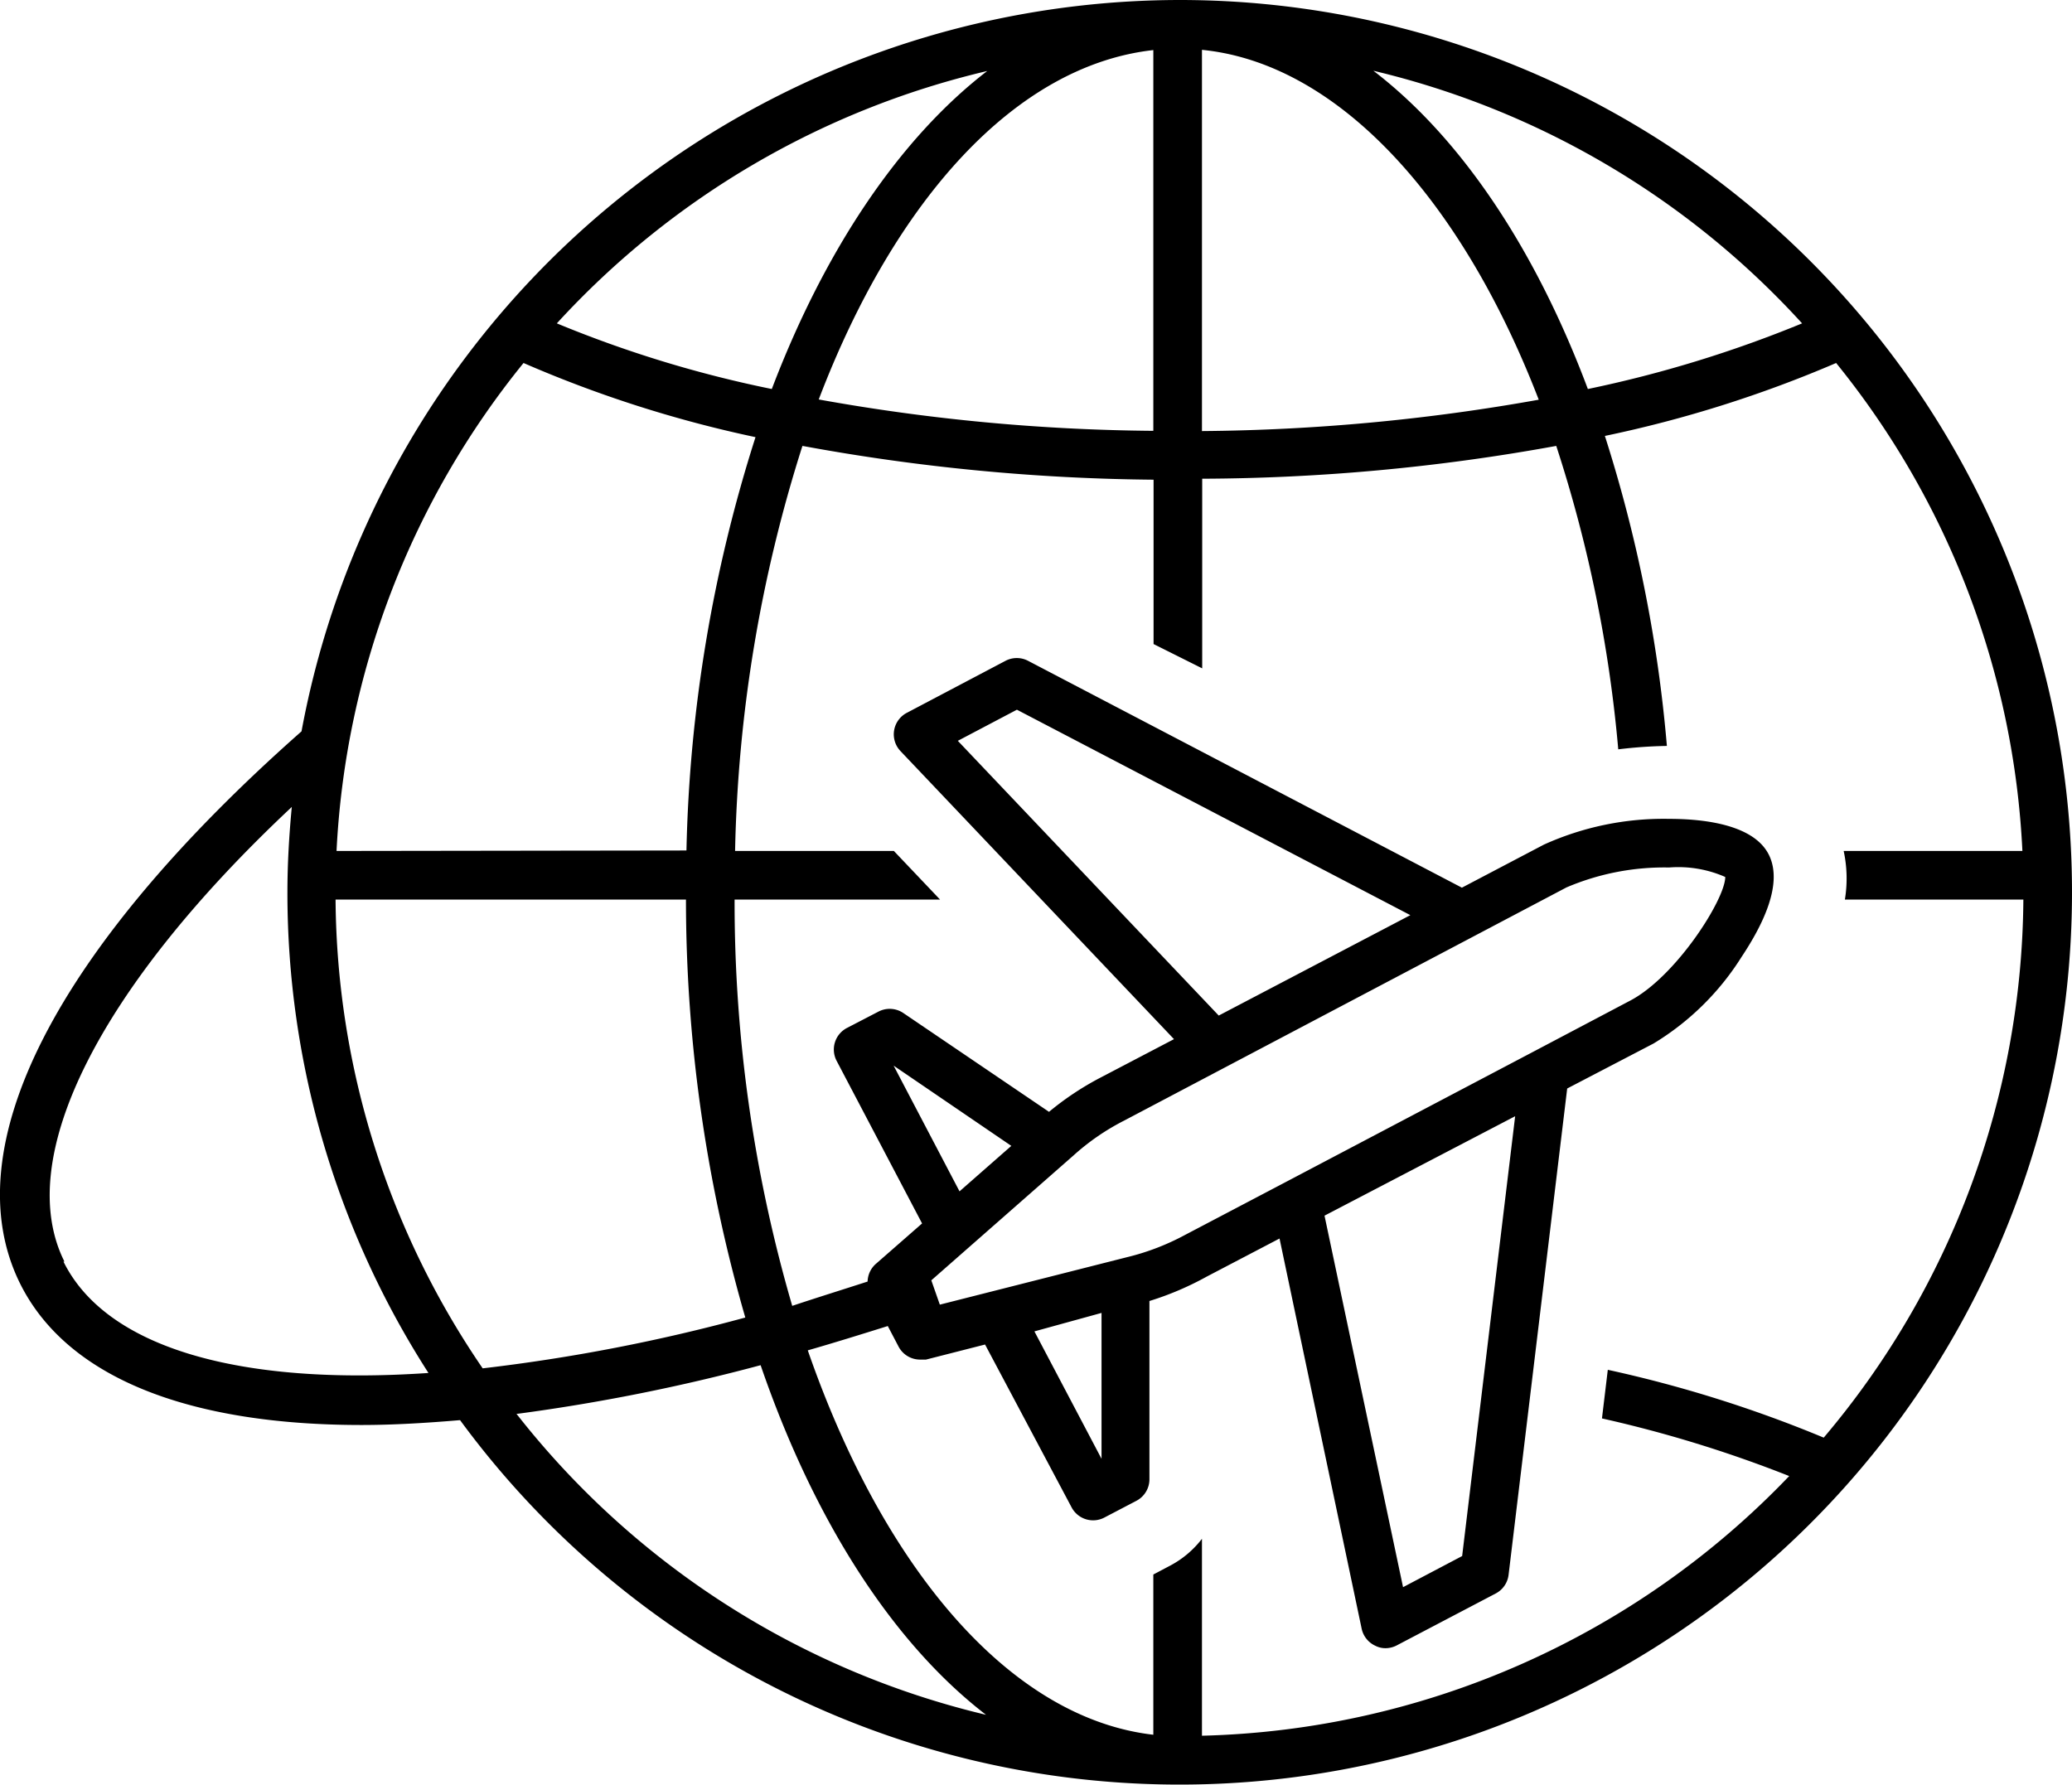 <svg xmlns="http://www.w3.org/2000/svg" viewBox="0 0 85.21 73.42">
  <g id="Слой_2" data-name="Слой 2">
    <g id="Слой_1-2" data-name="Слой 1">
      <path d="M48.5,0A36.77,36.77,0,0,0,12.4,30.08C2.3,39-1.93,47.21.82,52.78c1.92,3.88,6.93,5.83,14.05,5.83,1.28,0,2.64-.08,4.05-.2A36.7,36.7,0,1,0,48.5,0ZM74.11,13.3A49.69,49.69,0,0,1,65.3,16c-2.17-5.79-5.23-10.34-8.82-13.09A34.68,34.68,0,0,1,74.11,13.3ZM49.43,2.05C55,2.6,60.09,8.16,63.28,16.44a82,82,0,0,1-13.85,1.29Zm-8.83.87C37,5.69,33.92,10.27,31.74,16A48.18,48.18,0,0,1,22.9,13.3,34.76,34.76,0,0,1,40.6,2.92Zm6.83-.86V17.72a80.88,80.88,0,0,1-13.76-1.29C36.8,8.22,41.77,2.69,47.43,2.06ZM13.84,35a34.56,34.56,0,0,1,7.69-20.07,49.74,49.74,0,0,0,9.54,3.05,59.93,59.93,0,0,0-2.84,17ZM30.65,54.19a73.35,73.35,0,0,1-10.8,2.09A34.54,34.54,0,0,1,13.8,37H28.21A61.85,61.85,0,0,0,30.65,54.19Zm-28-2.3C.52,47.64,4.09,40.6,12,33.19c-.11,1.16-.18,2.33-.18,3.52a36.51,36.51,0,0,0,5.8,19.76C9.88,57,4.37,55.45,2.61,51.89Zm18.63,6.26a78.37,78.37,0,0,0,10-2c2.18,6.35,5.41,11.41,9.27,14.38A34.71,34.71,0,0,1,21.24,58.15ZM49.43,71.39v-8.1a4,4,0,0,1-1.3,1.1l-.7.37v6.59c-5.91-.68-11.11-6.87-14.21-15.81,1.08-.31,2.17-.65,3.29-1l.44.84a1,1,0,0,0,.88.54l.25,0,2.43-.62L44.07,62a1,1,0,0,0,1.36.41l1.3-.68a1,1,0,0,0,.54-.88l0-7.34a12.44,12.44,0,0,0,2.35-1l3-1.57L56,67a1,1,0,0,0,.56.69.9.9,0,0,0,.42.1,1,1,0,0,0,.47-.12l4.06-2.13a1,1,0,0,0,.53-.77l2.41-20L68,42.92a11,11,0,0,0,3.62-3.56c.85-1.28,1.73-3,1.12-4.21s-2.58-1.47-4.1-1.47a11.93,11.93,0,0,0-5.15,1.06l-3.37,1.77L42.28,27.18a1,1,0,0,0-.93,0l-4.06,2.14a1,1,0,0,0-.52.72,1,1,0,0,0,.26.85L48.28,42.74l-3,1.57a12,12,0,0,0-2.14,1.42l-6-4.07a1,1,0,0,0-1-.06l-1.31.68a1,1,0,0,0-.42,1.36l3.51,6.68L36,52a1,1,0,0,0-.32.71c-1.05.34-2.08.66-3.1,1A59.27,59.27,0,0,1,30.21,37h8.45l-1.9-2H30.23A58.65,58.65,0,0,1,33,18.34a83.42,83.42,0,0,0,14.44,1.39v6.76l2,1v-7.8A82.65,82.65,0,0,0,64,18.34a55.91,55.91,0,0,1,2.55,12.48,19,19,0,0,1,2-.14A57.93,57.93,0,0,0,66,17.93a49.92,49.92,0,0,0,9.51-3A34.47,34.47,0,0,1,83.17,35H75.82a5.35,5.35,0,0,1,.05,2h7.34A34.61,34.61,0,0,1,75,59.13a51.91,51.91,0,0,0-8.88-2.79l-.24,2a51.52,51.52,0,0,1,7.7,2.37A34.58,34.58,0,0,1,49.43,71.39Zm.69-29.62L39.39,30.47l2.43-1.28L58,37.64Zm14.3-5.27a10.24,10.24,0,0,1,4.22-.82,4.79,4.79,0,0,1,2.31.39c0,.91-2,4.06-3.88,5.07l-4,2.11h0l-10.2,5.37h0L48.72,50.8a9.93,9.93,0,0,1-2.38.91l-7.69,1.95-.35-1,5.84-5.13a9.6,9.6,0,0,1,2.09-1.44Zm-2.11,9.41L60.13,64,57.7,65.28,54.47,50ZM45.3,54l0,6-2.76-5.24ZM39.46,49l-2.71-5.17,4.84,3.3Z"/>
    </g>
  </g>
</svg>
